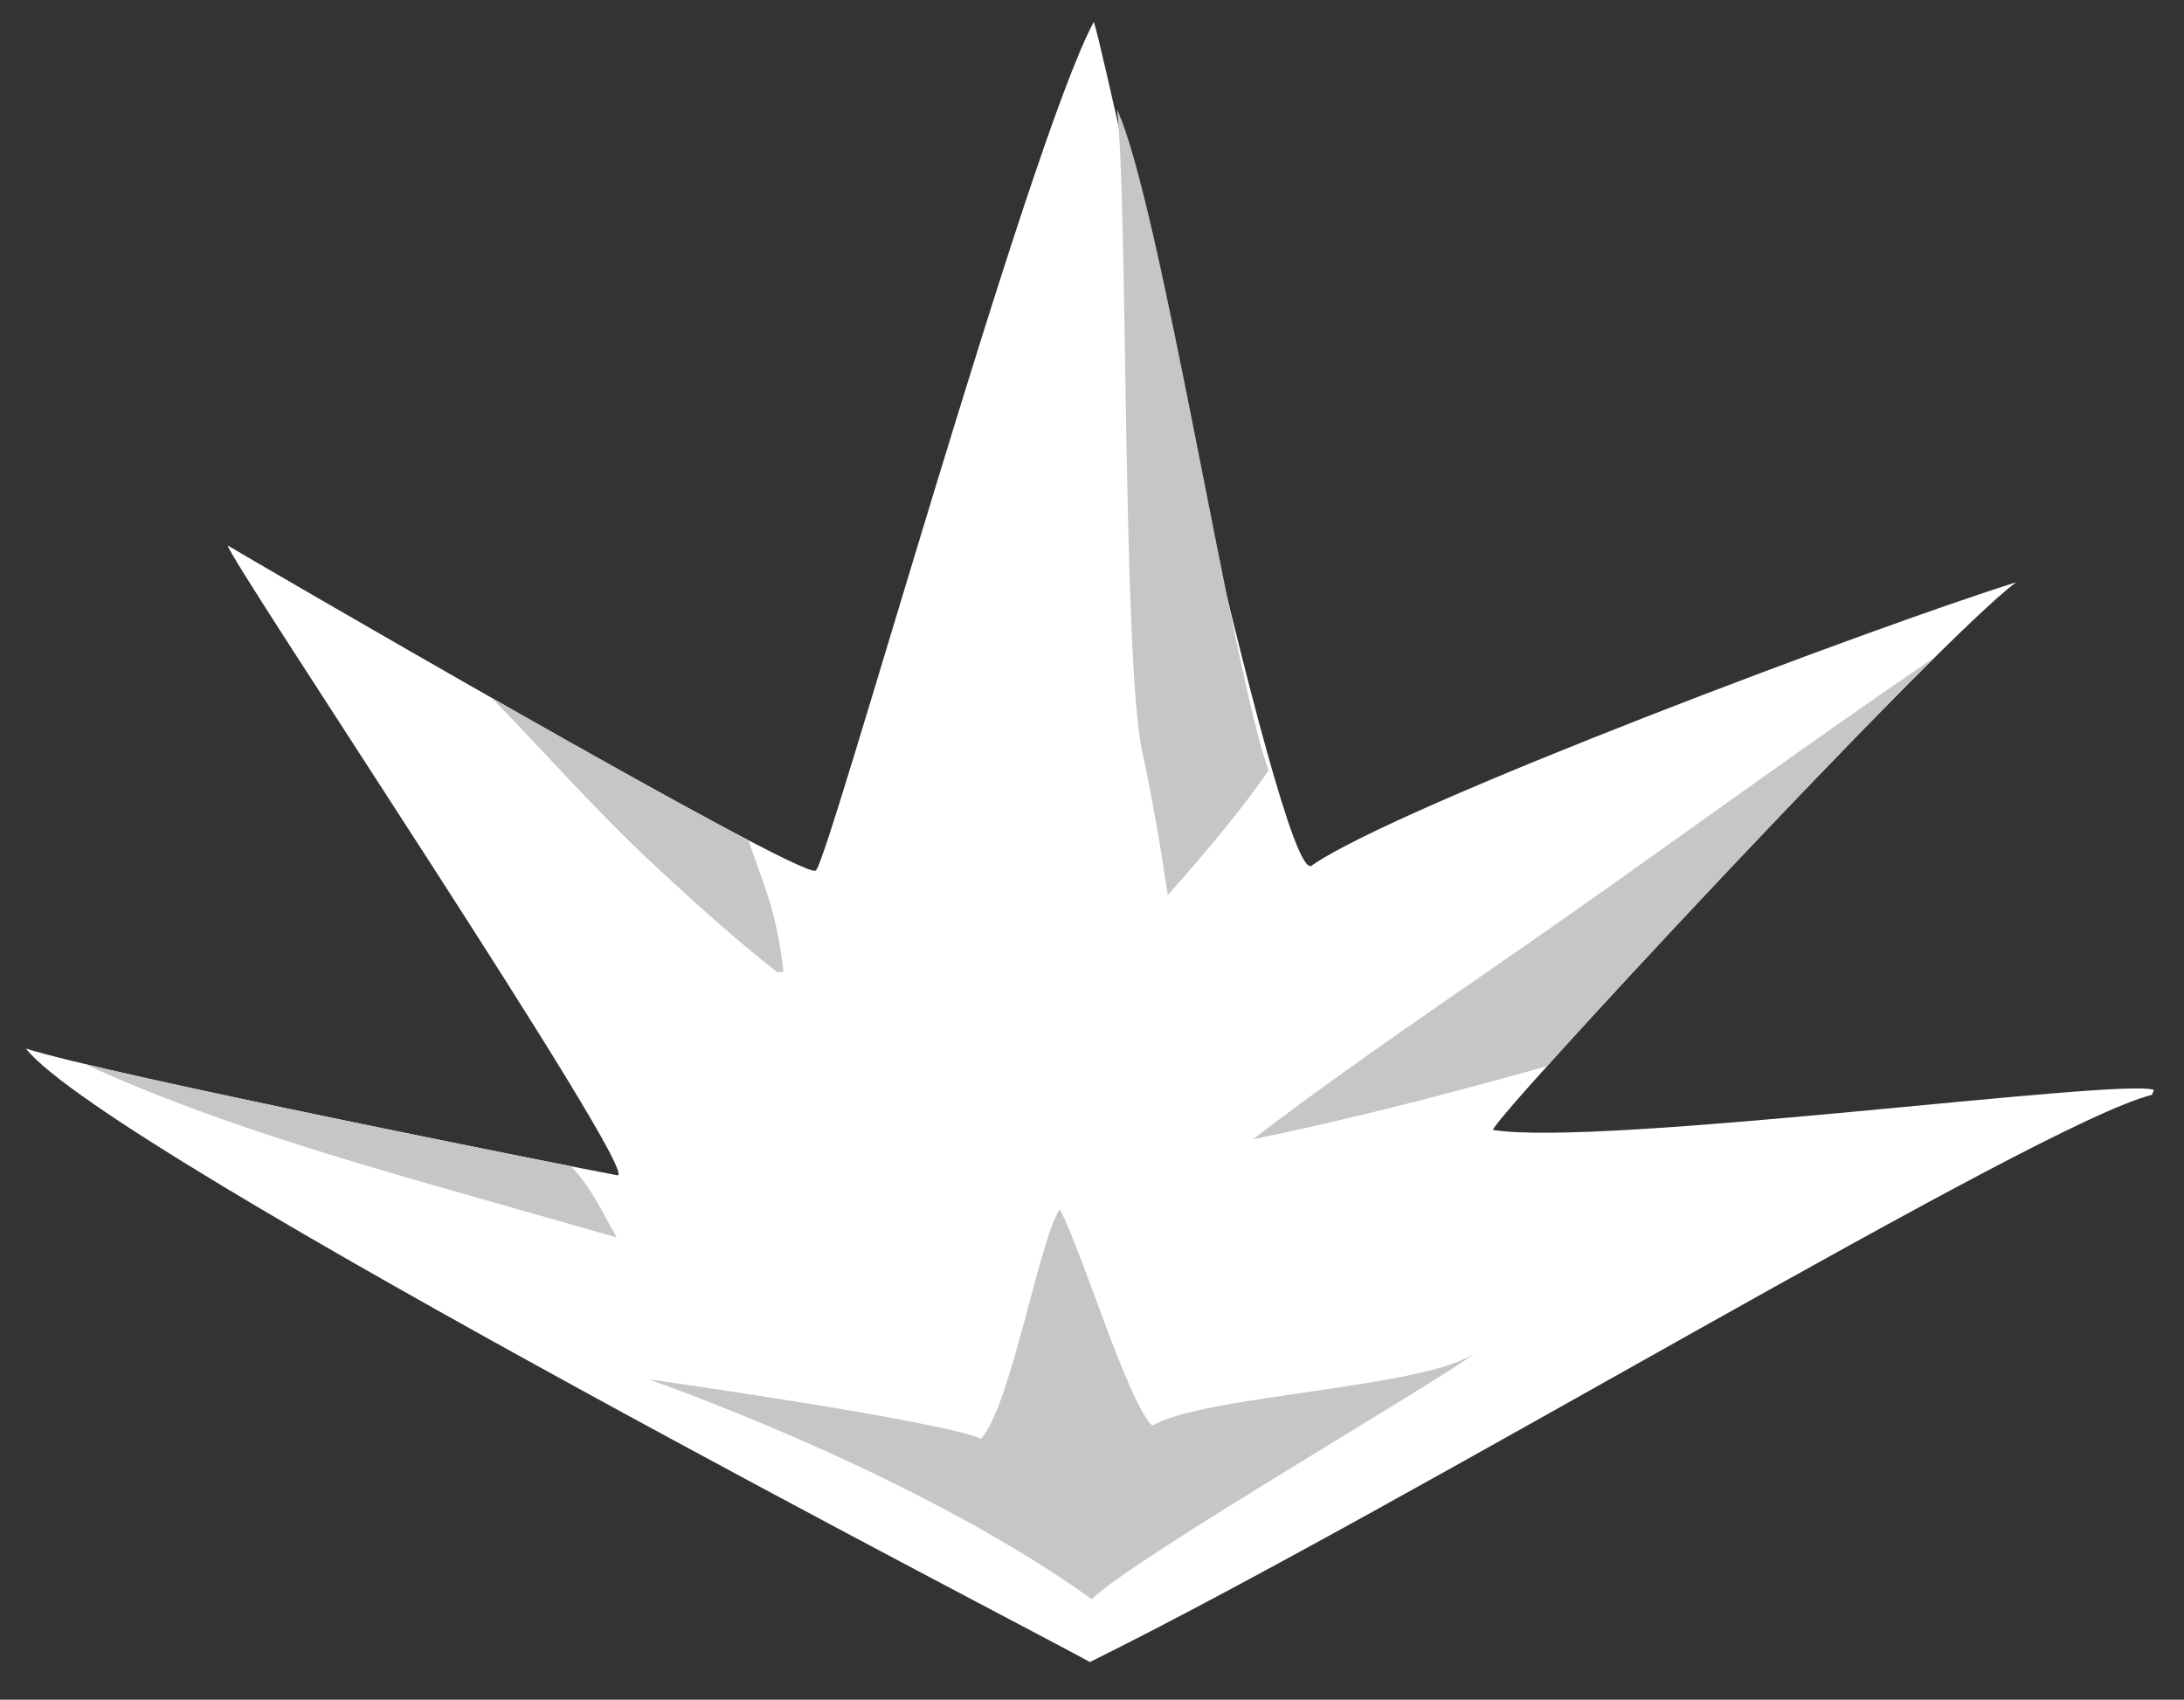 <?xml version="1.0" encoding="utf-8"?>
<!-- Generator: Adobe Illustrator 16.0.0, SVG Export Plug-In . SVG Version: 6.00 Build 0)  -->
<!DOCTYPE svg PUBLIC "-//W3C//DTD SVG 1.1//EN" "http://www.w3.org/Graphics/SVG/1.1/DTD/svg11.dtd">
<svg version="1.1" id="Layer_1" xmlns="http://www.w3.org/2000/svg" xmlns:xlink="http://www.w3.org/1999/xlink" x="0px" y="0px"
	 width="100.008px" height="77.833px" viewBox="0 0 100.008 77.833" enable-background="new 0 0 100.008 77.833"
	 xml:space="preserve">
<rect x="0" y="0" width="100.008" height="77.833" fill="#333333" stroke="none"/>
<g>
	<path fill="#FFFFFF" d="M68.374,51.744C67.943,51.676,88.82,29.23,92.322,26.665c-6.254,1.949-28.321,10.218-32.262,12.974
		C58.613,40.65,50.823,3.27,50.089,1c-2.983,5.495-12.251,38.827-12.74,38.865C36.7,40.313,10.484,25.036,10.43,24.979
		c-0.034,0.518,19.098,29.064,17.835,28.839c-1.662-0.305-23.318-4.604-27.081-5.803c3.763,4.787,47.153,27.18,48.725,28.092
		c14.517-7.181,43.417-24.684,48.631-25.972c0.035-0.075,0.058-0.149,0.091-0.226C97.111,49.346,73.425,52.534,68.374,51.744z"/>
	<g>
		<path fill="#C6C6C5" d="M70.844,48.82c4.166-4.629,12.655-13.679,17.777-18.744c-5.771,3.929-11.325,7.996-17.016,11.996
			c-4.76,3.337-9.672,6.605-14.236,10.101C61.941,51.232,66.414,50.061,70.844,48.82z"/>
		<path fill="#C6C6C5" d="M35.105,40.855c-0.257-0.778-0.565-1.571-0.827-2.372c-2.893-1.52-7.418-4.048-11.751-6.518
			c2.506,2.585,4.842,5.248,7.53,7.74c1.787,1.655,3.59,3.297,5.553,4.826c0.088-0.019,0.177-0.025,0.265-0.041
			C35.737,43.252,35.499,42.02,35.105,40.855z"/>
		<path fill="#C6C6C5" d="M26.137,53.4c-4.887-0.961-16.56-3.317-22.258-4.678c6.345,2.928,13.57,4.861,20.543,6.854
			c1.273,0.356,2.551,0.729,3.821,1.09C27.604,55.568,27.098,54.382,26.137,53.4z"/>
		<path fill="#C6C6C5" d="M53.473,40.99c1.375-1.544,3.51-4.041,4.614-5.715C56.464,30.85,53.109,9.199,51.15,5.013
			c0.506,4.263,0.234,25.114,1.15,29.38C52.766,36.584,53.15,38.788,53.473,40.99z"/>
		<path fill="#C6C6C5" d="M48.531,55.374c-0.943,1.353-2.206,8.906-3.605,10.511c-1.782-0.816-14.906-2.68-15.208-2.721
			c0,0.016,12.051,4.156,20.286,10.074c1.432-1.623,17.079-10.688,17.488-11.266c-2.12,1.569-12.463,1.932-14.727,3.313
			C51.632,64.204,49.589,57.393,48.531,55.374z"/>
	</g>
</g>
</svg>
